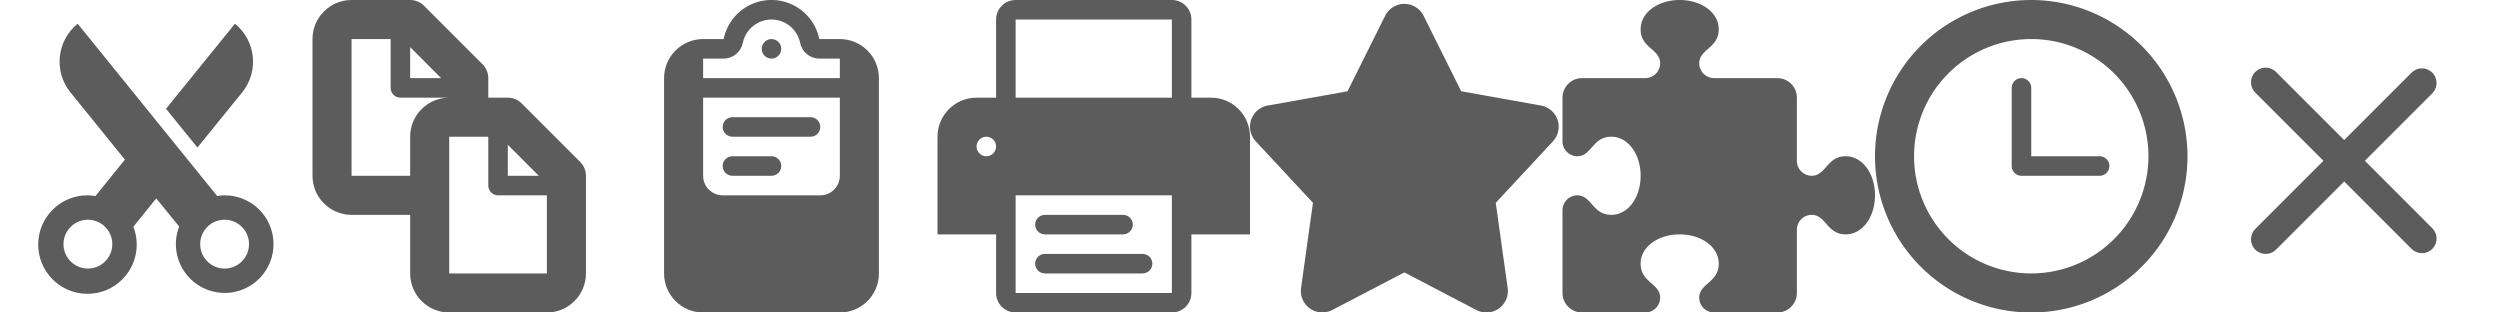<!-- This Source Code Form is subject to the terms of the Mozilla Public
   - License, v. 2.0. If a copy of the MPL was not distributed with this
   - file, You can obtain one at http://mozilla.org/MPL/2.0/. -->
<svg xmlns="http://www.w3.org/2000/svg" width="128" height="16" viewBox="0 0 128 16">
  <style>
    g {
      fill: currentColor;
      fill-opacity: 0.64;
    }
  </style>
  <g>
    <path d="m11.5 10c-0.127 3e-3 -0.254 0.016-0.379 0.038l-7.144-8.824c-1.073 0.869-1.239 2.442-0.371 
    3.515l2.789 3.444-1.51 1.866c-0.127-0.023-0.256-0.036-0.385-0.039-1.393-0.012-2.532 1.107-2.544 2.5s1.107 2.531 2.5 2.544 2.532-1.107 2.544-2.5c3e-3 
    -0.319-0.055-0.637-0.171-0.935l1.171-1.45 1.172 1.44c-0.497 1.289 0.145 2.736 1.433 3.232 1.288 0.498 2.735-0.145 3.232-1.432 
    0.497-1.289-0.145-2.736-1.433-3.232-0.288-0.11-0.595-0.167-0.904-0.167zm-7 3.75c-0.69 0-1.25-0.56-1.25-1.25s0.56-1.25 1.25-1.25 1.25 0.56 1.25 
    1.25c0 0.689-0.56 1.25-1.25 1.25zm7 0c-0.69 0-1.25-0.56-1.25-1.25s0.56-1.25 1.25-1.25 1.25 0.56 1.25 1.25c0 0.689-0.56 1.25-1.25 1.25zm0.9-9.021c0.868-1.073 
    0.702-2.646-0.371-3.515l-3.529 4.355 1.608 1.986z"/>
    <path d="m29.707 8.293-3-3c-0.187-0.188-0.442-0.293-0.707-0.293h-1v-1c0-0.265-0.105-0.52-0.293-0.707l-3-3c-0.187-0.188-0.442-0.293-0.707-0.293h-3c-1.104 
    0-2 0.896-2 2v7c0 1.104 0.896 2 2 2h3v3c0 1.104 0.896 2 2 2h5c1.104 0 2-0.896 2-2v-5c0-0.266-0.105-0.52-0.293-0.707zm-2.121 0.707h-1.586v-1.586zm-5-5h-1.586v-1.586zm-1.586 3v2h-3v-7h2v2.5c0 
    0.276 0.224 0.5 0.5 0.5h2.5c-1.104 0-2 0.896-2 2zm2 7v-7h2v2.5c0 0.276 0.224 0.5 0.5 0.5h2.5v4z"/>
    <path d="m121.08 8.231 3.47-3.47c0.283-0.303 0.266-0.777-0.037-1.06-0.288-0.268-0.734-0.268-1.022 
    0l-3.47 3.47-3.471-3.47c-0.282-0.303-0.757-0.32-1.06-0.037-0.304 0.282-0.32 0.757-0.038 1.06 0.012 0.013 0.025 0.025 0.038 0.038l3.47 3.47-3.47 3.47c-0.304 0.283-0.32 0.757-0.038 
    1.061 0.283 0.303 0.758 0.319 1.061 0.037 0.013-0.012 0.025-0.024 0.037-0.037l3.471-3.471 3.47 3.471c0.303 0.281 0.777 0.266 1.06-0.038 0.269-0.288 0.269-0.734 0-1.022z"/>
    <path d="m43 2h-1.05c-0.274-1.353-1.595-2.227-2.948-1.953-0.983 0.2-1.752 0.969-1.952 1.953h-1.05c-1.104 0-2 0.896-2 2v10c0 1.104 0.896 2 2 2h7c1.104 0 2-0.896 
    2-2v-10c0-1.104-0.896-2-2-2zm0 7c0 0.553-0.447 1-1 1h-5c-0.552 0-1-0.447-1-1v-4h7zm0-5h-7v-1h1.05c0.476 0 0.885-0.334 0.98-0.8 0.167-0.812 0.959-1.335 1.771-1.169 
    0.588 0.121 1.048 0.581 1.168 1.169 0.096 0.465 0.505 0.8 0.98 0.8h1.051zm-3.5-2c-0.276 0-0.5 0.224-0.5 0.5s0.224 0.5 0.5 0.5 0.5-0.224 0.5-0.5-0.224-0.5-0.5-0.5zm-2 
    5h4c0.276 0 0.5-0.224 0.5-0.5s-0.224-0.5-0.5-0.5h-4c-0.276 0-0.5 0.224-0.5 0.5s0.224 0.5 0.5 0.5zm0 2h2c0.276 0 0.5-0.224 0.5-0.5s-0.224-0.5-0.5-0.5h-2c-0.276 0-0.5 
    0.224-0.5 0.5s0.224 0.5 0.5 0.5z"/>
    <path d="m62 5h-1v-4c0-0.552-0.447-1-1-1h-8c-0.553 0-1 0.448-1 1v4h-1c-1.104 0-2 0.896-2 2v5h3v3c0 0.553 0.447 1 1 1h8c0.553 
    0 1-0.447 1-1v-3h3v-5c0-1.104-0.896-2-2-2zm-11.5 3c-0.276 0-0.5-0.224-0.5-0.5s0.224-0.5 0.5-0.5 0.5 0.224 0.5 0.5-0.224 0.5-0.5 0.5zm9.5 7h-8v-5h8zm0-10h-8v-4h8zm-6.5 
    7h4c0.276 0 0.5-0.224 0.5-0.5s-0.224-0.5-0.5-0.5h-4c-0.276 0-0.5 0.224-0.5 0.5s0.224 0.5 0.5 0.5zm0 2h5c0.276 0 0.5-0.224 0.5-0.5s-0.224-0.5-0.5-0.5h-5c-0.276 0-0.5 
    0.224-0.5 0.5s0.224 0.5 0.5 0.5z"/>
    <path d="m79.748 6.138a1.1 1.1 0 0 0-0.845-0.733l-4.089-0.731-1.926-3.865a1.1 1.1 0 0 0-1.969 0l-1.927 3.865-4.081 0.729a1.1 
    1.1 0 0 0-0.615 1.834l2.927 3.147-0.609 4.36a1.1 1.1 0 0 0 1.6 1.127l3.689-1.924 3.69 1.927a1.1 1.1 0 0 0 1.6-1.127l-0.61-4.363 2.926-3.146a1.1 1.1 0 0 0 0.239-1.1z"/>
    <g transform="translate(80)">
      <path d="m14.5 8c-0.971 0-1 1-1.75 1a0.765 0.765 0 0 1-0.75-0.75v-3.25a1 1 0 0 0-1-1h-3.25a0.765 0.765 0 0 1-0.75-0.75c0-0.75 1-0.779 1-1.75 0-0.865-0.9-1.5-2-1.5s-2 
      0.635-2 1.5c0 0.971 1 1 1 1.75a0.765 0.765 0 0 1-0.75 0.75h-3.25a1 1 0 0 0-1 1v2.25a0.765 0.765 0 0 0 0.75 0.75c0.75 0 0.779-1 1.75-1 0.865 0 1.5 0.9 1.5 2s-0.635 
      2-1.5 2c-0.971 0-1-1-1.75-1a0.765 0.765 0 0 0-0.75 0.75v4.25a1 1 0 0 0 1 1h3.25a0.765 0.765 0 0 0 0.75-0.75c0-0.75-1-0.779-1-1.75 0-0.865 0.9-1.5 2-1.5s2 0.635 2 
      1.5c0 0.971-1 1-1 1.75a0.765 0.765 0 0 0 0.75 0.75h3.25a1 1 0 0 0 1-1v-3.25a0.765 0.765 0 0 1 0.75-0.75c0.75 0 0.779 1 1.75 1 0.865 0 1.5-0.9 1.5-2s-0.635-2-1.5-2z"/>
    </g>
    <path d="m104 0a8 8 0 1 0 8 8 8.009 8.009 0 0 0-8-8zm0 14a6 6 0 1 1 6-6 6.007 6.007 0 0 1-6 6zm3.5-6h-3.5v-3.5a0.5 0.5 0 0 0-1 0v4a0.5 0.5 0 0 0 0.5 0.5h4a0.5 0.5 0 0 0 0-1z"/>
  </g>
</svg>
